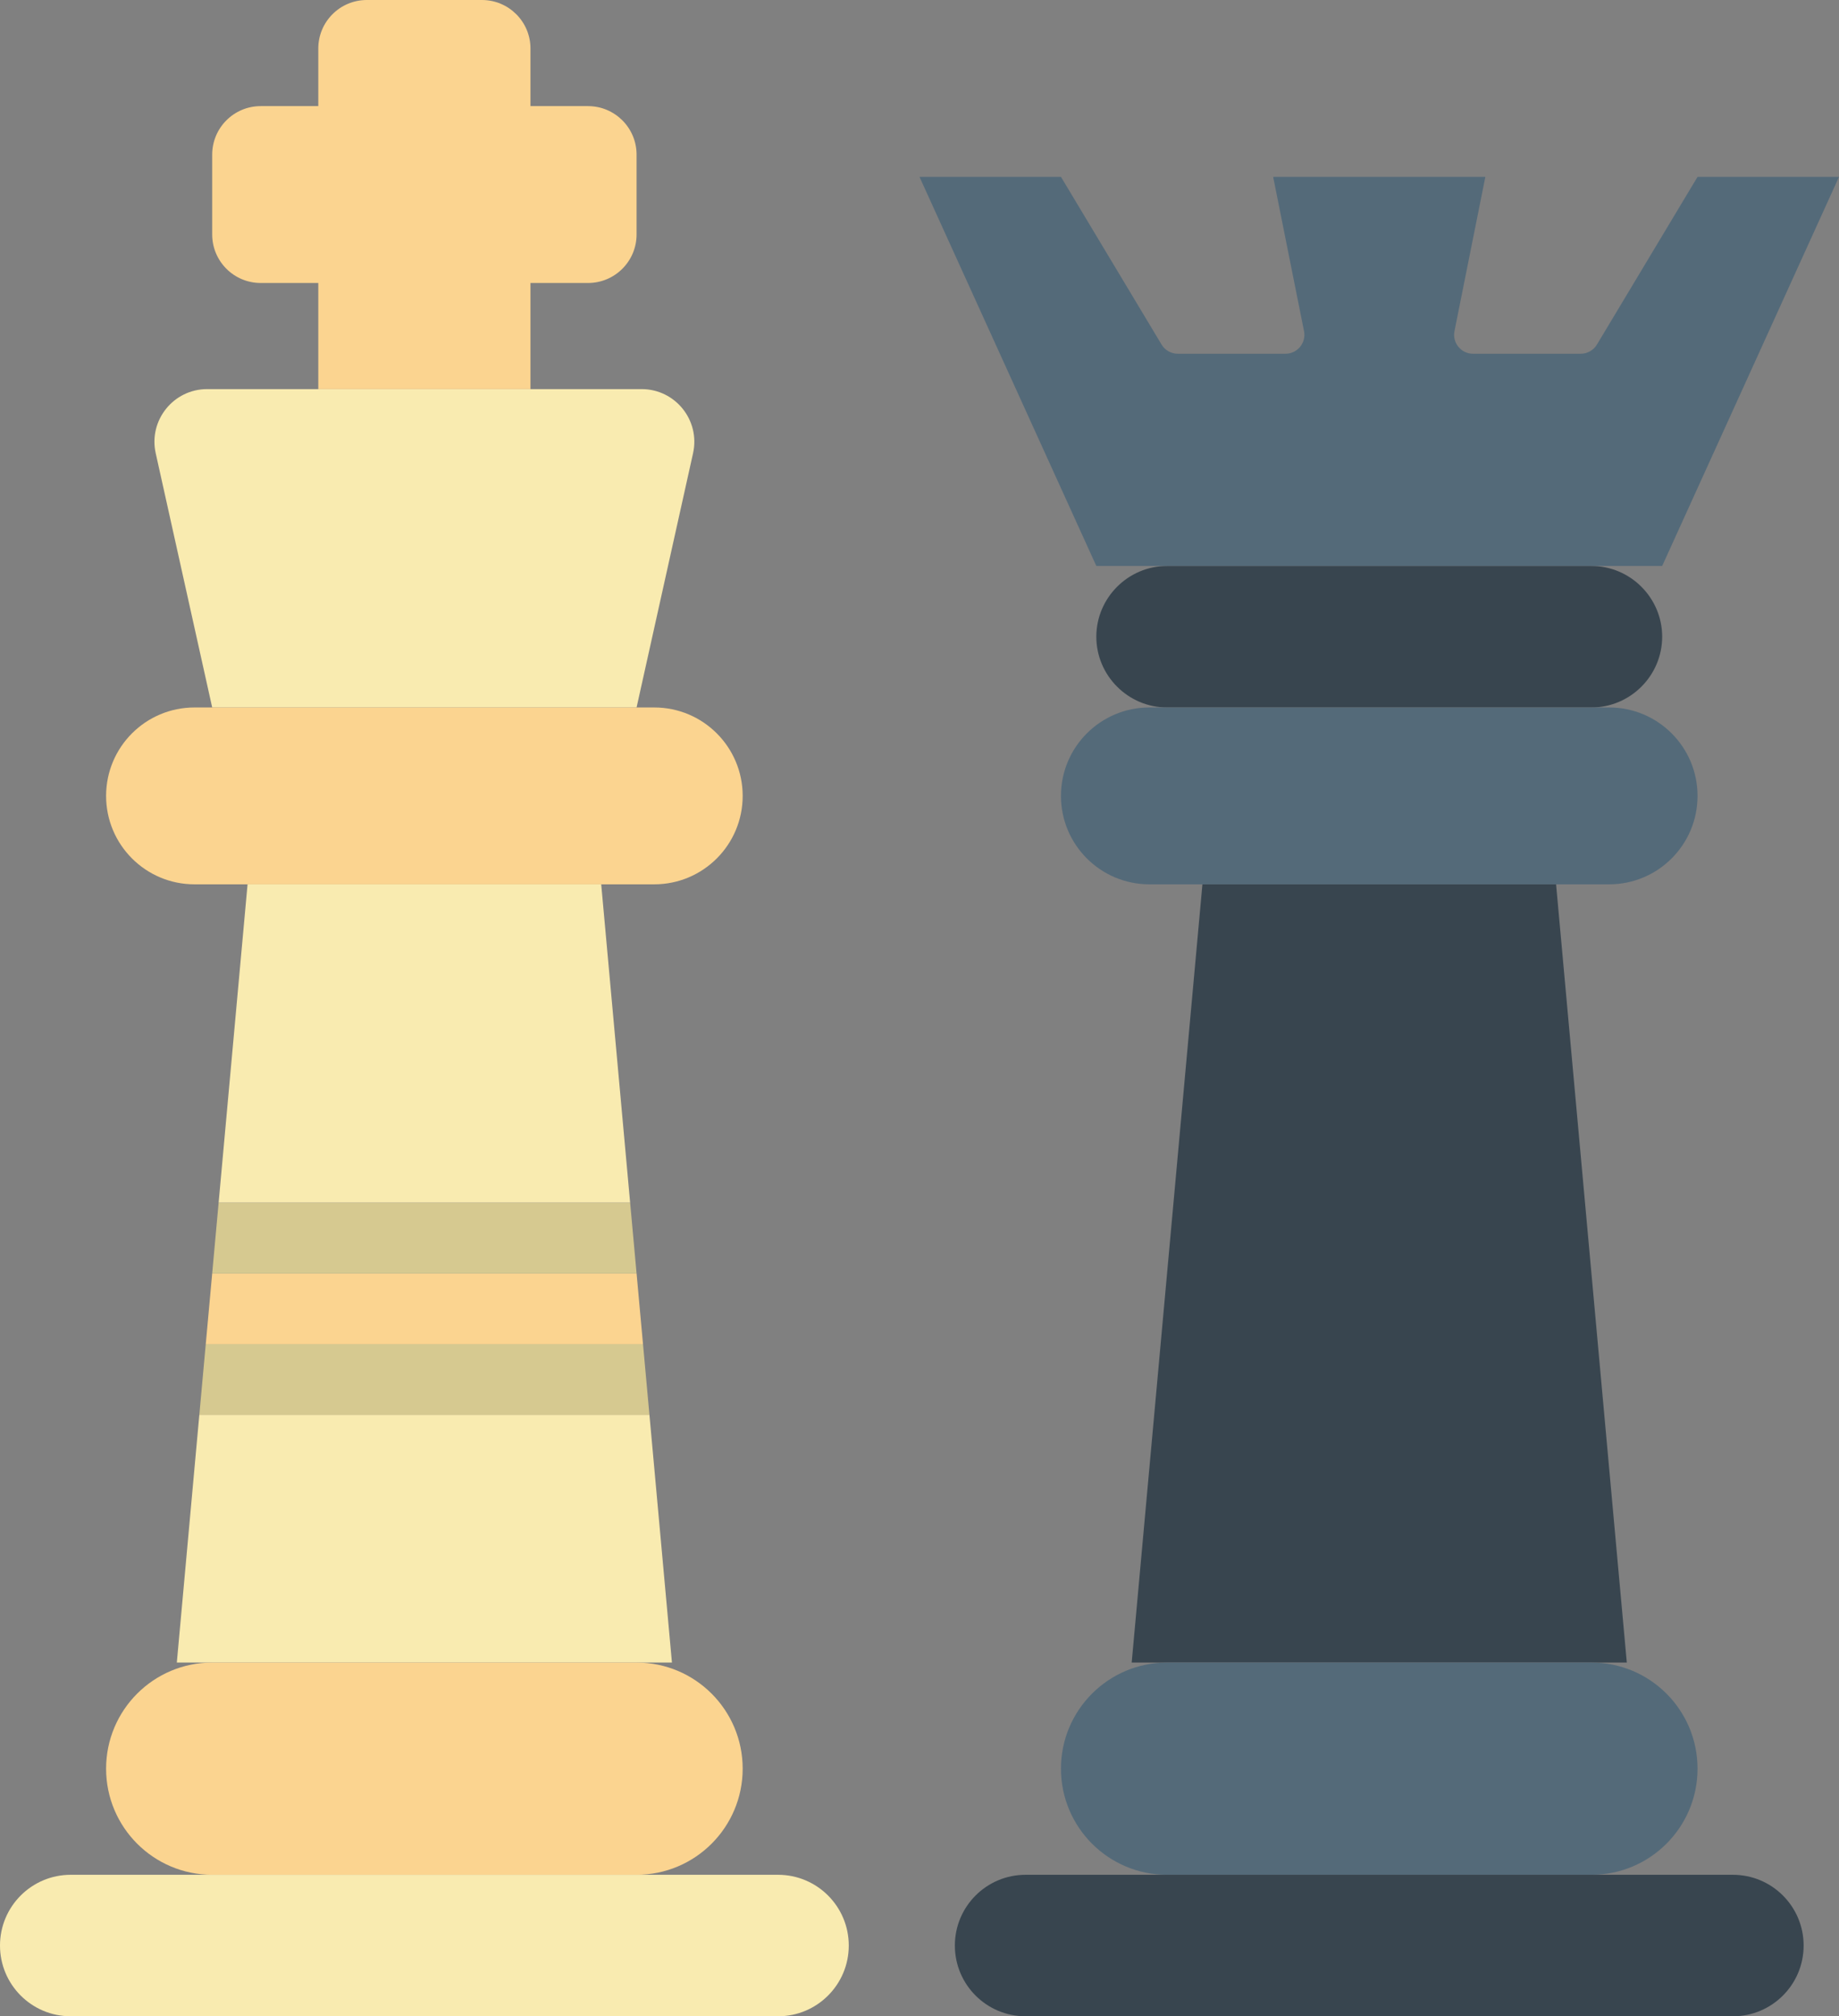 <?xml version="1.0" encoding="UTF-8" standalone="no"?>
<svg width="52px" height="57px" viewBox="0 0 52 57" version="1.1" xmlns="http://www.w3.org/2000/svg" xmlns:xlink="http://www.w3.org/1999/xlink" xmlns:sketch="http://www.bohemiancoding.com/sketch/ns">
    <rect x="0" y="0" width="52" height="57" fill="#808080" stroke="none"/>
    <!-- Generator: Sketch 3.2.2 (9983) - http://www.bohemiancoding.com/sketch -->
    <title>61 - Chess (Flat)</title>
    <desc>Created with Sketch.</desc>
    <defs></defs>
    <g id="Page-1" stroke="none" stroke-width="1" fill="none" fill-rule="evenodd" sketch:type="MSPage">
        <g id="61---Chess-(Flat)" sketch:type="MSLayerGroup">
            <path d="M17,25 L7,25 L6.182,34 L17.818,34 L17,25" id="Fill-199" fill="#F9EBB0" sketch:type="MSShapeGroup"></path>
            <path d="M5,47 L19,47 L18.364,40 L5.636,40 L5,47" id="Fill-200" fill="#F9EBB0" sketch:type="MSShapeGroup"></path>
            <path d="M6,36 L5.818,38 L18.182,38 L18,36 L6,36" id="Fill-201" fill="#FBD490" sketch:type="MSShapeGroup"></path>
            <path d="M5.636,40 L18.364,40 L18.182,38 L5.818,38 L5.636,40" id="Fill-202" fill="#D6C990" sketch:type="MSShapeGroup"></path>
            <path d="M17.818,34 L6.182,34 L6,36 L18,36 L17.818,34" id="Fill-203" fill="#D6C990" sketch:type="MSShapeGroup"></path>
            <path d="M45,20 L33,20 C31.9,20 31,19.1 31,18 C31,16.9 31.9,16 33,16 L45,16 C46.1,16 47,16.9 47,18 C47,19.1 46.1,20 45,20" id="Fill-204" fill="#38454F" sketch:type="MSShapeGroup"></path>
            <path d="M16.627,3 L15,3 L15,1.372 C15,0.614 14.385,0 13.627,0 L10.372,0 C9.614,0 9,0.614 9,1.372 L9,3 L7.372,3 C6.614,3 6,3.614 6,4.372 L6,6.628 C6,7.386 6.614,8 7.372,8 L9,8 L9,11 L15,11 L15,8 L16.627,8 C17.385,8 18,7.386 18,6.628 L18,4.372 C18,3.614 17.385,3 16.627,3" id="Fill-205" fill="#FBD490" sketch:type="MSShapeGroup"></path>
            <path d="M18,20 L6,20 L4.403,12.813 C4.196,11.883 4.904,11 5.857,11 L18.143,11 C19.096,11 19.804,11.883 19.597,12.813 L18,20" id="Fill-206" fill="#F9EBB0" sketch:type="MSShapeGroup"></path>
            <path d="M46,47 L32,47 L34,25 L44,25 L46,47" id="Fill-226" fill="#38454F" sketch:type="MSShapeGroup"></path>
            <path d="M45,53 L33,53 C31.343,53 30,51.657 30,50 C30,48.343 31.343,47 33,47 L45,47 C46.657,47 48,48.343 48,50 C48,51.657 46.657,53 45,53" id="Fill-227" fill="#546A79" sketch:type="MSShapeGroup"></path>
            <path d="M49,57 L29,57 C27.895,57 27,56.105 27,55 C27,53.895 27.895,53 29,53 L49,53 C50.104,53 51,53.895 51,55 C51,56.105 50.104,57 49,57" id="Fill-228" fill="#38454F" sketch:type="MSShapeGroup"></path>
            <path d="M45.5,25 L32.5,25 C31.119,25 30,23.881 30,22.5 C30,21.119 31.119,20 32.5,20 L45.5,20 C46.881,20 48,21.119 48,22.5 C48,23.881 46.881,25 45.5,25" id="Fill-229" fill="#546A79" sketch:type="MSShapeGroup"></path>
            <path d="M18.5,25 L5.5,25 C4.119,25 3,23.881 3,22.5 C3,21.119 4.119,20 5.5,20 L18.5,20 C19.881,20 21,21.119 21,22.5 C21,23.881 19.881,25 18.5,25" id="Fill-230" fill="#FBD490" sketch:type="MSShapeGroup"></path>
            <path d="M18,53 L6,53 C4.343,53 3,51.657 3,50 C3,48.343 4.343,47 6,47 L18,47 C19.657,47 21,48.343 21,50 C21,51.657 19.657,53 18,53" id="Fill-231" fill="#FBD490" sketch:type="MSShapeGroup"></path>
            <path d="M22,57 L2,57 C0.895,57 0,56.105 0,55 C0,53.895 0.895,53 2,53 L22,53 C23.104,53 24,53.895 24,55 C24,56.105 23.104,57 22,57" id="Fill-232" fill="#F9EBB0" sketch:type="MSShapeGroup"></path>
            <path d="M48,5 L45.155,9.741 C45.059,9.902 44.885,10 44.698,10 L41.65,10 C41.314,10 41.062,9.692 41.127,9.362 L42,5 L36,5 L36.873,9.362 C36.938,9.692 36.686,10 36.35,10 L33.302,10 C33.115,10 32.941,9.902 32.845,9.741 L30,5 L26,5 L31,16 L47,16 L52,5 L48,5" id="Fill-678" fill="#546A79" sketch:type="MSShapeGroup"></path>
        </g>
    </g>
</svg>